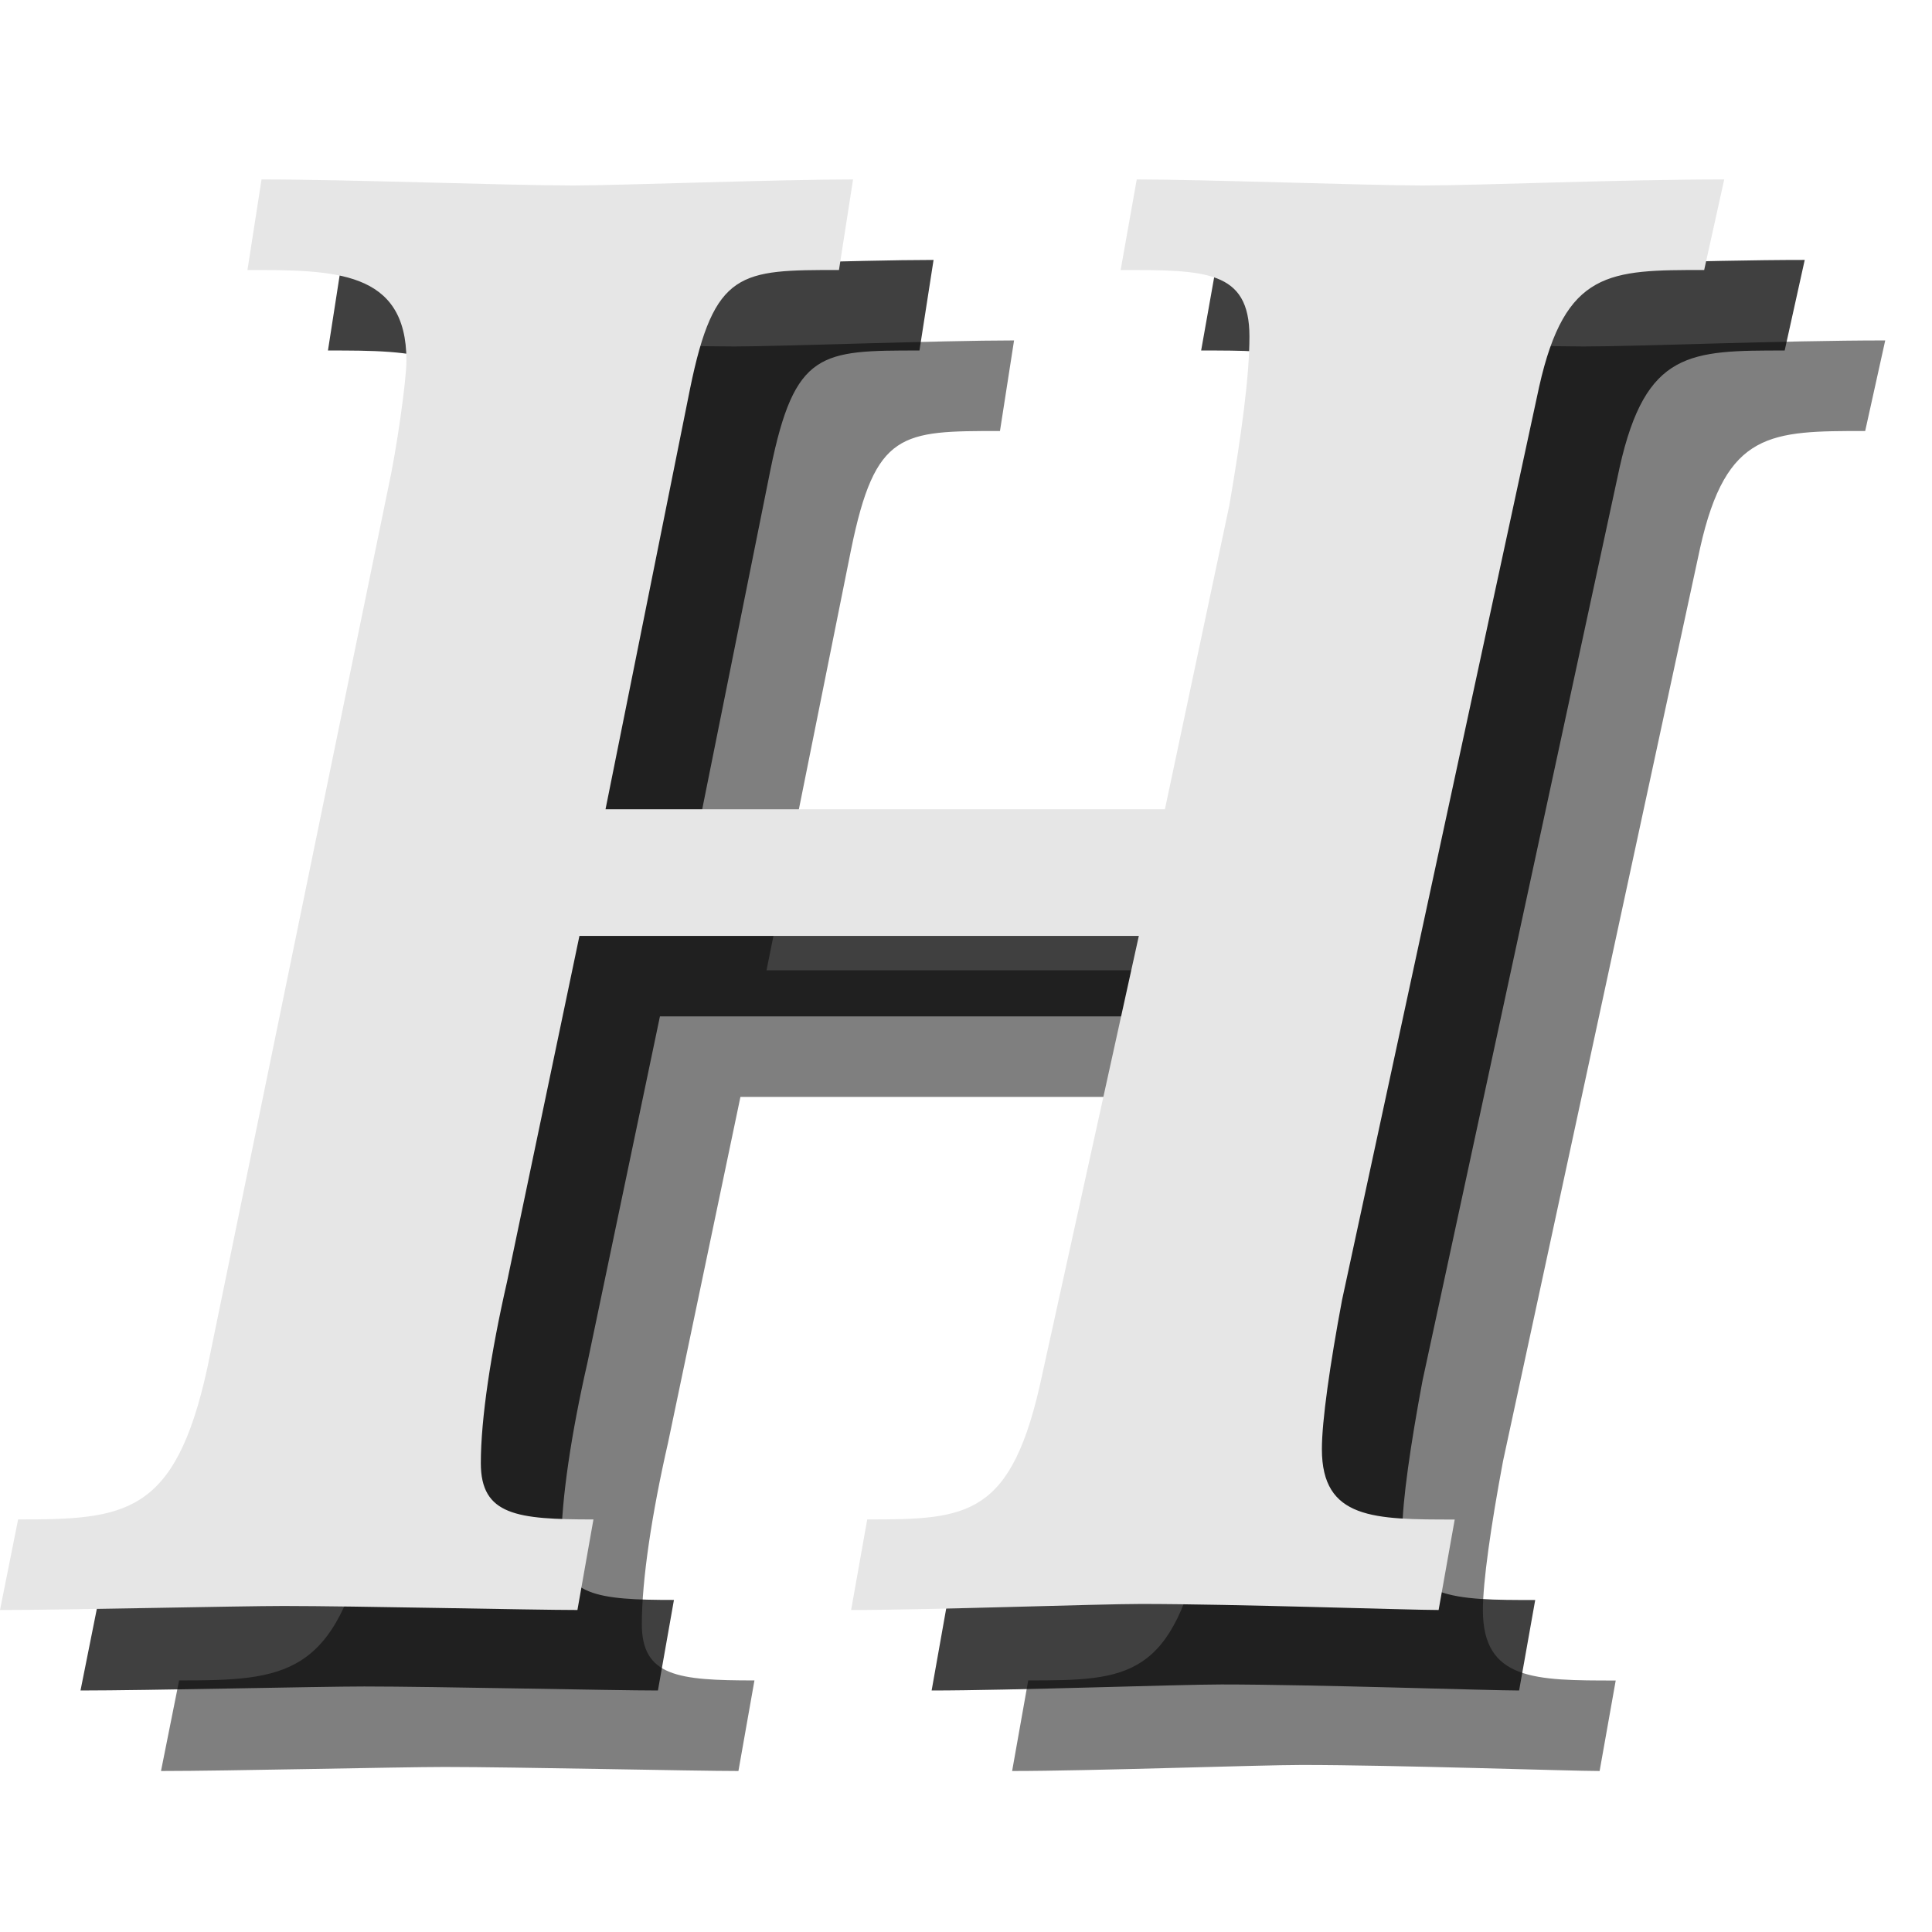 <?xml version="1.0" encoding="utf-8"?>
<!-- Generator: Adobe Illustrator 18.1.1, SVG Export Plug-In . SVG Version: 6.00 Build 0)  -->
<svg version="1.1" id="Layer_1" xmlns="http://www.w3.org/2000/svg" xmlns:xlink="http://www.w3.org/1999/xlink" x="0px" y="0px"
	 viewBox="0 0 24 24" enable-background="new 0 0 24 24" xml:space="preserve">
<g opacity="0.5">
	<path d="M23.17,5.354c-1.175,0-1.725,0-2.05,1.45l-2.449,11.347c-0.15,0.8-0.25,1.5-0.25,1.85c0,0.875,0.65,0.875,1.65,0.875
		L19.871,22c-0.375,0-2.549-0.075-3.699-0.075c-0.525,0-2.624,0.075-3.599,0.075l0.2-1.125c1.25,0,1.799-0.025,2.174-1.8l1.2-5.449
		H9.198l-0.9,4.299c-0.2,0.875-0.325,1.7-0.325,2.25c0,0.65,0.45,0.7,1.399,0.7L9.173,22c-0.55,0-2.774-0.05-3.649-0.05
		C4.974,21.95,2.825,22,2,22l0.225-1.125c1.325,0,1.949-0.05,2.349-1.875l2.25-10.947c0.1-0.45,0.225-1.325,0.225-1.574
		c0-1.125-0.9-1.125-1.975-1.125l0.175-1.125c1.1,0,3.049,0.075,3.874,0.075c0.55,0,2.55-0.075,3.474-0.075l-0.175,1.125
		c-1.225,0-1.549,0-1.85,1.475l-1.05,5.224h6.949l0.8-3.774c0.15-0.875,0.25-1.6,0.25-2.1c0-0.825-0.55-0.825-1.6-0.825l0.2-1.125
		c0.825,0,2.874,0.075,3.549,0.075c0.7,0,2.449-0.075,3.749-0.075L23.17,5.354z"/>
</g>
<g opacity="0.75">
	<path d="M22.17,4.354c-1.175,0-1.725,0-2.05,1.45l-2.449,11.347c-0.15,0.8-0.25,1.5-0.25,1.85c0,0.875,0.65,0.875,1.65,0.875
		L18.871,21c-0.375,0-2.549-0.075-3.699-0.075c-0.525,0-2.624,0.075-3.599,0.075l0.2-1.125c1.25,0,1.799-0.025,2.174-1.8l1.2-5.449
		H8.198l-0.9,4.299c-0.2,0.875-0.325,1.7-0.325,2.25c0,0.65,0.45,0.7,1.399,0.7L8.173,21c-0.55,0-2.774-0.05-3.649-0.05
		C3.974,20.95,1.825,21,1,21l0.225-1.125c1.325,0,1.949-0.05,2.349-1.875l2.25-10.947c0.1-0.45,0.225-1.325,0.225-1.574
		c0-1.125-0.9-1.125-1.975-1.125l0.175-1.125c1.1,0,3.049,0.075,3.874,0.075c0.55,0,2.55-0.075,3.474-0.075l-0.175,1.125
		c-1.225,0-1.549,0-1.85,1.475l-1.05,5.224h6.949l0.8-3.774c0.15-0.875,0.25-1.6,0.25-2.1c0-0.825-0.55-0.825-1.6-0.825l0.2-1.125
		c0.825,0,2.874,0.075,3.549,0.075c0.7,0,2.449-0.075,3.749-0.075L22.17,4.354z"/>
</g>
<g>
	<path fill="#E6E6E6" d="M21.17,3.354c-1.175,0-1.725,0-2.05,1.45l-2.449,11.347c-0.15,0.8-0.25,1.5-0.25,1.85
		c0,0.875,0.65,0.875,1.65,0.875L17.871,20c-0.375,0-2.549-0.075-3.699-0.075c-0.525,0-2.624,0.075-3.599,0.075l0.2-1.125
		c1.25,0,1.799-0.025,2.174-1.8l1.2-5.449H7.198l-0.9,4.299c-0.2,0.875-0.325,1.7-0.325,2.25c0,0.65,0.45,0.7,1.399,0.7L7.173,20
		c-0.55,0-2.774-0.05-3.649-0.05C2.974,19.95,0.825,20,0,20l0.225-1.125c1.325,0,1.949-0.05,2.349-1.875l2.25-10.947
		c0.1-0.45,0.225-1.325,0.225-1.574c0-1.125-0.9-1.125-1.975-1.125l0.175-1.125c1.1,0,3.049,0.075,3.874,0.075
		c0.55,0,2.55-0.075,3.474-0.075l-0.175,1.125c-1.225,0-1.549,0-1.85,1.475l-1.05,5.224h6.949l0.8-3.774
		c0.15-0.875,0.25-1.6,0.25-2.1c0-0.825-0.55-0.825-1.6-0.825l0.2-1.125c0.825,0,2.874,0.075,3.549,0.075
		c0.7,0,2.449-0.075,3.749-0.075L21.17,3.354z"/>
</g>
</svg>
